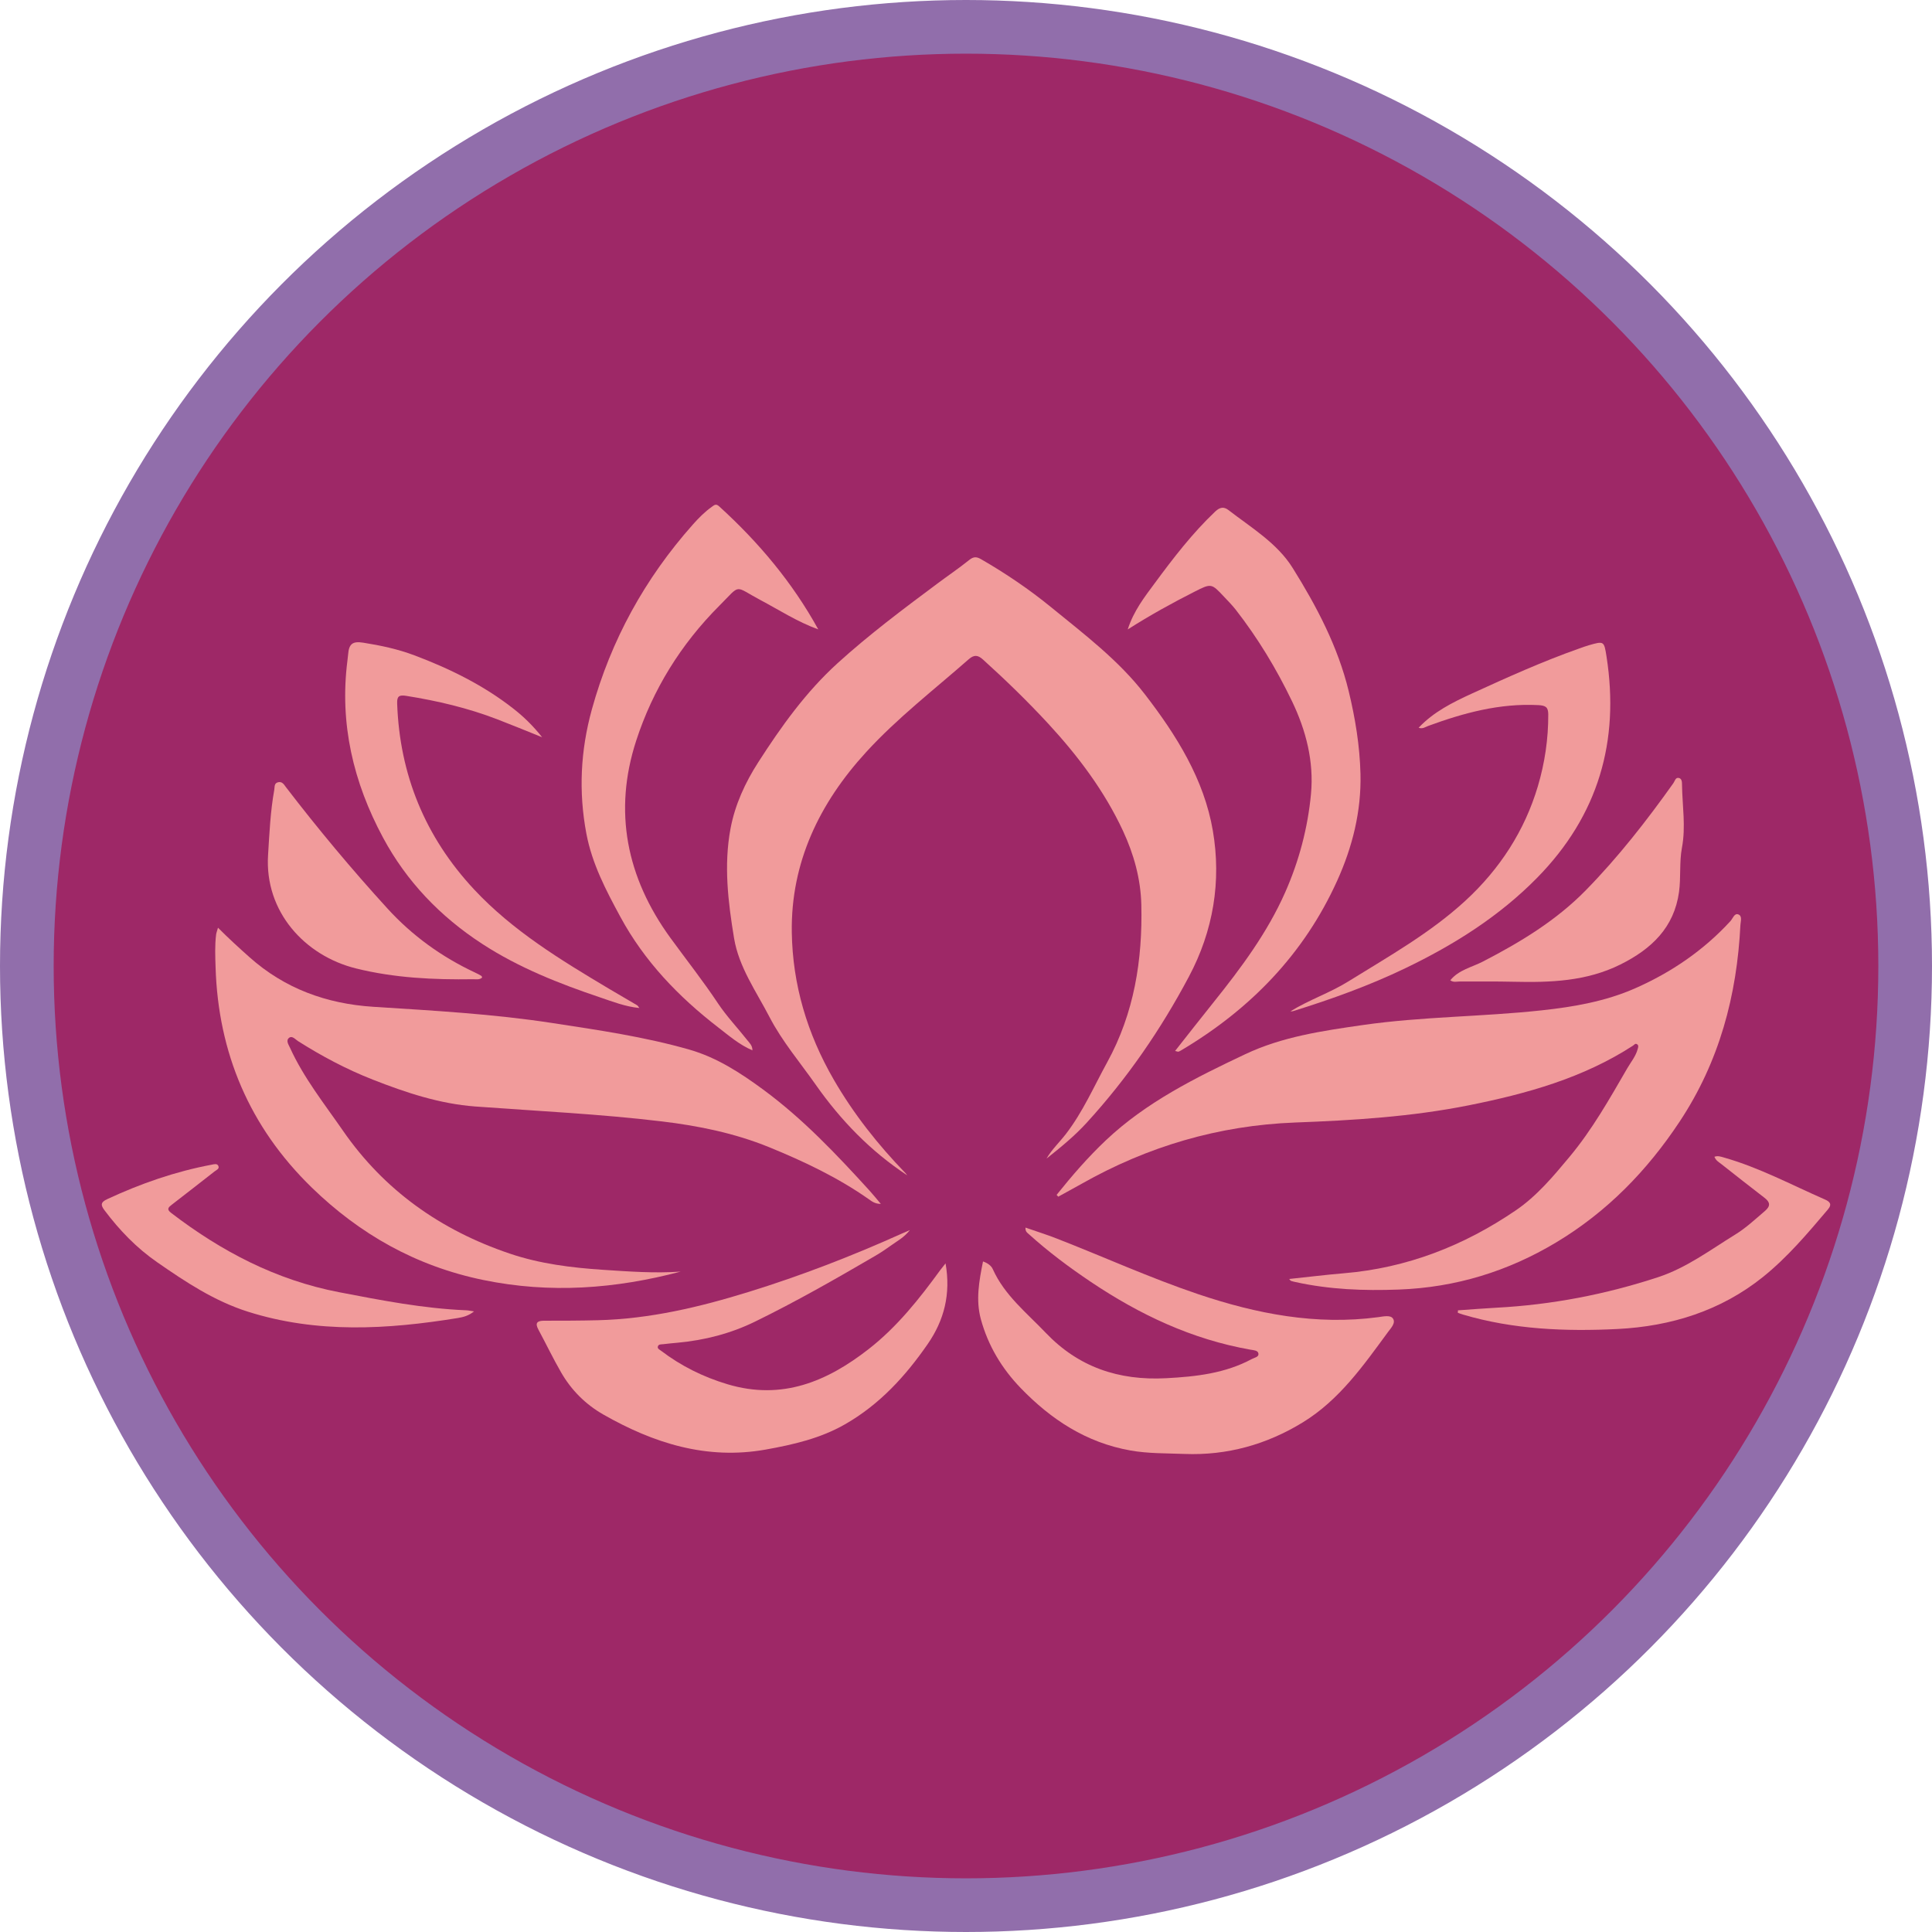 <svg width="72" height="72" viewBox="0 0 72 72" fill="none" xmlns="http://www.w3.org/2000/svg">
<circle cx="36" cy="36" r="35" fill="#9E2867" stroke="#916EAB" stroke-width="2"/>
<path d="M23.743 37.463C23.77 37.478 23.785 37.513 23.828 37.566C23.295 37.513 22.832 37.328 22.363 37.17C20.831 36.654 19.337 36.063 17.98 35.182C16.399 34.155 15.147 32.841 14.274 31.215C13.164 29.15 12.65 26.96 12.947 24.626C12.958 24.548 12.966 24.47 12.973 24.391C13.003 23.999 13.136 23.887 13.538 23.951C14.187 24.054 14.828 24.19 15.445 24.423C16.774 24.924 18.036 25.547 19.146 26.42C19.512 26.708 19.852 27.033 20.204 27.475C19.589 27.228 19.065 27.011 18.536 26.808C17.441 26.386 16.303 26.118 15.142 25.933C14.88 25.892 14.791 25.94 14.801 26.213C14.893 28.859 15.837 31.185 17.67 33.149C19.098 34.68 20.89 35.772 22.69 36.845C23.04 37.053 23.393 37.256 23.743 37.463Z" fill="#F19B9B"/>
<path d="M17.941 36.37C17.956 36.378 17.958 36.407 17.967 36.432C17.871 36.52 17.746 36.492 17.637 36.493C16.165 36.515 14.702 36.447 13.268 36.091C11.362 35.619 9.856 33.977 9.99 31.865C10.041 31.052 10.076 30.241 10.221 29.437C10.241 29.329 10.21 29.193 10.357 29.154C10.516 29.111 10.582 29.237 10.658 29.337C11.852 30.894 13.11 32.4 14.436 33.854C15.366 34.874 16.464 35.666 17.726 36.255C17.8 36.289 17.872 36.328 17.941 36.37Z" fill="#F19B9B"/>
<path d="M17.379 48.831C17.458 48.834 17.536 48.853 17.667 48.872C17.462 49.037 17.256 49.088 17.055 49.12C14.437 49.545 11.825 49.7 9.246 48.885C7.989 48.488 6.917 47.775 5.856 47.039C5.084 46.504 4.452 45.845 3.897 45.107C3.752 44.915 3.738 44.807 4.001 44.686C5.244 44.108 6.53 43.66 7.886 43.405C7.979 43.387 8.092 43.35 8.138 43.452C8.187 43.561 8.061 43.604 7.996 43.656C7.468 44.071 6.936 44.481 6.406 44.893C6.287 44.985 6.191 45.059 6.376 45.2C8.24 46.629 10.286 47.706 12.643 48.158C14.209 48.459 15.776 48.765 17.379 48.831Z" fill="#F19B9B"/>
<path d="M32.826 44.866C32.604 44.866 32.484 44.766 32.369 44.685C31.221 43.88 29.954 43.279 28.657 42.75C27.386 42.232 26.038 41.956 24.669 41.792C22.359 41.515 20.035 41.407 17.716 41.236C16.381 41.137 15.128 40.719 13.892 40.234C12.907 39.847 11.988 39.358 11.103 38.797C11.007 38.736 10.891 38.587 10.775 38.675C10.642 38.779 10.756 38.932 10.809 39.05C11.318 40.168 12.085 41.132 12.782 42.139C14.312 44.35 16.409 45.843 18.994 46.717C20.122 47.099 21.298 47.245 22.486 47.323C23.446 47.386 24.405 47.457 25.366 47.389C22.934 48.032 20.507 48.215 18.013 47.702C15.49 47.183 13.395 45.983 11.619 44.257C9.293 41.996 8.131 39.229 8.034 36.047C8.021 35.64 8.003 35.233 8.054 34.827C8.063 34.761 8.089 34.698 8.124 34.573C8.521 34.972 8.908 35.324 9.298 35.672C10.605 36.837 12.159 37.409 13.919 37.521C16.146 37.663 18.375 37.786 20.582 38.125C22.299 38.388 24.018 38.637 25.691 39.116C26.725 39.413 27.604 39.99 28.441 40.605C29.922 41.694 31.173 43.019 32.398 44.363C32.535 44.513 32.661 44.672 32.826 44.866Z" fill="#F19B9B"/>
<path d="M33.908 45.842C33.691 46.116 33.458 46.235 33.253 46.383C33.046 46.531 32.835 46.675 32.614 46.804C31.148 47.66 29.673 48.503 28.142 49.251C27.225 49.7 26.26 49.946 25.245 50.04C25.069 50.056 24.893 50.072 24.718 50.094C24.642 50.103 24.537 50.087 24.515 50.185C24.496 50.262 24.581 50.298 24.635 50.338C25.38 50.905 26.203 51.315 27.116 51.588C29.156 52.197 30.832 51.475 32.365 50.282C33.433 49.451 34.262 48.402 35.047 47.324C35.093 47.262 35.143 47.202 35.238 47.082C35.439 48.225 35.186 49.204 34.57 50.093C33.749 51.278 32.79 52.335 31.494 53.078C30.576 53.605 29.563 53.837 28.536 54.021C26.334 54.414 24.356 53.782 22.489 52.718C21.82 52.337 21.291 51.804 20.913 51.149C20.611 50.626 20.35 50.081 20.064 49.549C19.936 49.311 20.006 49.219 20.278 49.219C20.947 49.219 21.617 49.218 22.287 49.201C24.221 49.152 26.075 48.711 27.904 48.145C29.854 47.542 31.748 46.809 33.602 45.975C33.675 45.943 33.749 45.911 33.908 45.842Z" fill="#F19B9B"/>
<path d="M51.905 49.13C52.032 49.297 51.833 49.496 51.728 49.639C50.811 50.886 49.918 52.17 48.551 53.008C47.215 53.827 45.739 54.248 44.135 54.184C43.466 54.158 42.794 54.173 42.133 54.056C40.479 53.764 39.17 52.898 38.047 51.738C37.331 50.998 36.819 50.14 36.552 49.157C36.36 48.445 36.487 47.742 36.634 47.01C36.813 47.073 36.942 47.17 37 47.3C37.432 48.266 38.257 48.921 38.971 49.669C40.186 50.943 41.679 51.456 43.459 51.362C44.577 51.303 45.66 51.181 46.652 50.647C46.75 50.594 46.919 50.574 46.898 50.443C46.88 50.321 46.716 50.319 46.604 50.299C44.412 49.913 42.471 48.991 40.657 47.775C39.845 47.23 39.068 46.649 38.347 45.998C38.289 45.945 38.208 45.906 38.217 45.749C38.612 45.887 38.996 46.006 39.369 46.152C41.133 46.838 42.856 47.624 44.653 48.23C46.826 48.962 49.046 49.397 51.367 49.086C51.549 49.062 51.806 49 51.905 49.13Z" fill="#F19B9B"/>
<path d="M54.52 48.99C54.455 48.971 54.393 48.946 54.329 48.924C54.331 48.893 54.332 48.863 54.333 48.833C54.809 48.8 55.285 48.76 55.761 48.735C57.828 48.626 59.838 48.239 61.794 47.596C62.852 47.248 63.732 46.584 64.661 46.012C65.07 45.761 65.415 45.436 65.774 45.129C65.987 44.947 65.975 44.805 65.757 44.638C65.214 44.223 64.68 43.798 64.143 43.377C64.053 43.307 63.947 43.251 63.891 43.11C64.019 43.062 64.131 43.105 64.248 43.138C65.563 43.512 66.758 44.154 67.998 44.696C68.187 44.778 68.291 44.872 68.118 45.076C67.367 45.961 66.623 46.846 65.704 47.586C64.129 48.851 62.273 49.428 60.281 49.528C58.345 49.624 56.401 49.547 54.52 48.99Z" fill="#F19B9B"/>
<path d="M64.778 34.076C64.941 34.133 64.867 34.337 64.86 34.473C64.73 37.094 64.078 39.561 62.595 41.799C61.389 43.621 59.89 45.166 57.986 46.306C56.203 47.374 54.259 47.98 52.131 48.058C50.829 48.107 49.551 48.058 48.282 47.779C48.225 47.766 48.167 47.753 48.112 47.735C48.094 47.729 48.082 47.705 48.043 47.664C48.732 47.592 49.4 47.508 50.069 47.452C52.439 47.256 54.559 46.421 56.484 45.11C57.276 44.571 57.884 43.841 58.488 43.117C59.34 42.096 59.983 40.951 60.642 39.815C60.779 39.579 60.96 39.365 61.032 39.095C61.049 39.031 61.08 38.958 61.004 38.913C60.94 38.874 60.9 38.94 60.855 38.97C58.996 40.175 56.902 40.759 54.736 41.192C52.597 41.619 50.435 41.752 48.263 41.833C45.411 41.941 42.766 42.726 40.31 44.116C40.021 44.279 39.728 44.436 39.437 44.597C39.417 44.574 39.396 44.551 39.377 44.529C39.949 43.816 40.545 43.126 41.216 42.492C42.718 41.074 44.554 40.162 46.411 39.285C47.791 38.633 49.287 38.416 50.789 38.2C53.002 37.882 55.24 37.894 57.458 37.652C58.656 37.523 59.839 37.315 60.934 36.833C62.289 36.236 63.493 35.413 64.488 34.327C64.576 34.232 64.634 34.025 64.778 34.076Z" fill="#F19B9B"/>
<path d="M62.684 29.253C62.695 30.031 62.829 30.805 62.682 31.587C62.579 32.13 62.648 32.691 62.572 33.243C62.389 34.564 61.552 35.366 60.382 35.947C59.12 36.573 57.773 36.619 56.404 36.587C55.735 36.57 55.066 36.583 54.398 36.578C54.287 36.578 54.167 36.619 54.048 36.533C54.361 36.144 54.853 36.047 55.262 35.835C56.665 35.11 57.997 34.303 59.101 33.175C60.312 31.938 61.367 30.585 62.362 29.186C62.418 29.108 62.438 28.962 62.569 28.993C62.686 29.021 62.682 29.158 62.684 29.253Z" fill="#F19B9B"/>
<path d="M48.091 37.689C48.785 37.26 49.557 37.004 50.238 36.581C51.745 35.646 53.303 34.771 54.608 33.57C55.897 32.385 56.82 30.955 57.311 29.304C57.569 28.437 57.703 27.536 57.699 26.623C57.698 26.355 57.605 26.293 57.333 26.278C55.891 26.202 54.544 26.569 53.22 27.055C53.117 27.093 53.02 27.176 52.868 27.121C53.427 26.528 54.134 26.177 54.85 25.848C56.164 25.247 57.481 24.651 58.849 24.169C58.97 24.126 59.091 24.081 59.214 24.046C59.776 23.885 59.78 23.886 59.871 24.471C60.361 27.615 59.574 30.385 57.278 32.719C55.87 34.15 54.192 35.208 52.37 36.084C51.022 36.733 49.618 37.237 48.189 37.682C48.159 37.692 48.124 37.687 48.091 37.689Z" fill="#F19B9B"/>
<path d="M44.011 39.148C43.981 39.165 43.95 39.184 43.917 39.193C43.899 39.198 43.875 39.185 43.792 39.166C44.28 38.548 44.747 37.947 45.225 37.353C46.254 36.07 47.232 34.755 47.895 33.255C48.413 32.083 48.739 30.849 48.857 29.585C48.969 28.381 48.674 27.223 48.148 26.13C47.569 24.926 46.879 23.783 46.051 22.72C45.917 22.549 45.762 22.394 45.613 22.235C45.149 21.741 45.143 21.732 44.52 22.049C43.69 22.47 42.875 22.917 42.027 23.457C42.253 22.758 42.653 22.25 43.031 21.738C43.724 20.799 44.434 19.873 45.291 19.06C45.462 18.898 45.613 18.879 45.776 19.005C46.635 19.669 47.597 20.238 48.179 21.174C49.076 22.612 49.859 24.101 50.261 25.753C50.508 26.772 50.675 27.798 50.701 28.841C50.735 30.231 50.404 31.562 49.83 32.828C48.603 35.538 46.612 37.606 44.011 39.148Z" fill="#F19B9B"/>
<path d="M45.199 30.957C45.522 32.843 45.217 34.687 44.306 36.399C43.265 38.359 42.011 40.188 40.495 41.844C40.045 42.337 39.528 42.759 39.001 43.177C39.197 42.837 39.487 42.566 39.724 42.259C40.359 41.433 40.766 40.492 41.259 39.594C42.27 37.754 42.582 35.769 42.534 33.717C42.511 32.758 42.258 31.842 41.851 30.965C41.162 29.484 40.187 28.187 39.075 26.98C38.302 26.143 37.483 25.347 36.635 24.581C36.438 24.402 36.297 24.398 36.102 24.568C34.811 25.702 33.439 26.761 32.282 28.025C30.532 29.935 29.47 32.149 29.508 34.74C29.537 36.691 30.079 38.52 31.076 40.242C31.817 41.52 32.719 42.66 33.747 43.722C33.77 43.747 33.789 43.775 33.81 43.801C32.437 42.897 31.328 41.745 30.401 40.426C29.816 39.593 29.148 38.808 28.68 37.907C28.184 36.949 27.535 36.046 27.356 34.962C27.133 33.61 26.969 32.247 27.224 30.882C27.389 29.994 27.77 29.166 28.258 28.407C29.11 27.081 30.03 25.79 31.218 24.712C32.387 23.65 33.656 22.7 34.927 21.753C35.325 21.456 35.738 21.176 36.125 20.865C36.285 20.737 36.399 20.746 36.56 20.839C37.479 21.369 38.352 21.96 39.169 22.627C40.405 23.636 41.688 24.606 42.662 25.869C43.847 27.403 44.872 29.044 45.199 30.957Z" fill="#F19B9B"/>
<path d="M30.494 23.455C29.722 23.177 29.05 22.739 28.343 22.364C27.335 21.829 27.634 21.746 26.812 22.569C25.369 24.013 24.327 25.704 23.71 27.6C22.853 30.231 23.345 32.696 24.982 34.949C25.575 35.764 26.2 36.555 26.758 37.394C27.08 37.877 27.489 38.306 27.85 38.765C27.929 38.866 28.043 38.961 28.041 39.144C27.546 38.931 27.165 38.596 26.77 38.292C25.282 37.144 24.013 35.82 23.12 34.17C22.58 33.173 22.064 32.189 21.852 31.065C21.558 29.501 21.634 27.971 22.057 26.437C22.77 23.861 24.027 21.566 25.825 19.543C26.038 19.303 26.265 19.074 26.532 18.884C26.624 18.818 26.684 18.765 26.796 18.866C28.274 20.209 29.537 21.714 30.494 23.455Z" fill="#F19B9B"/>
</svg>
